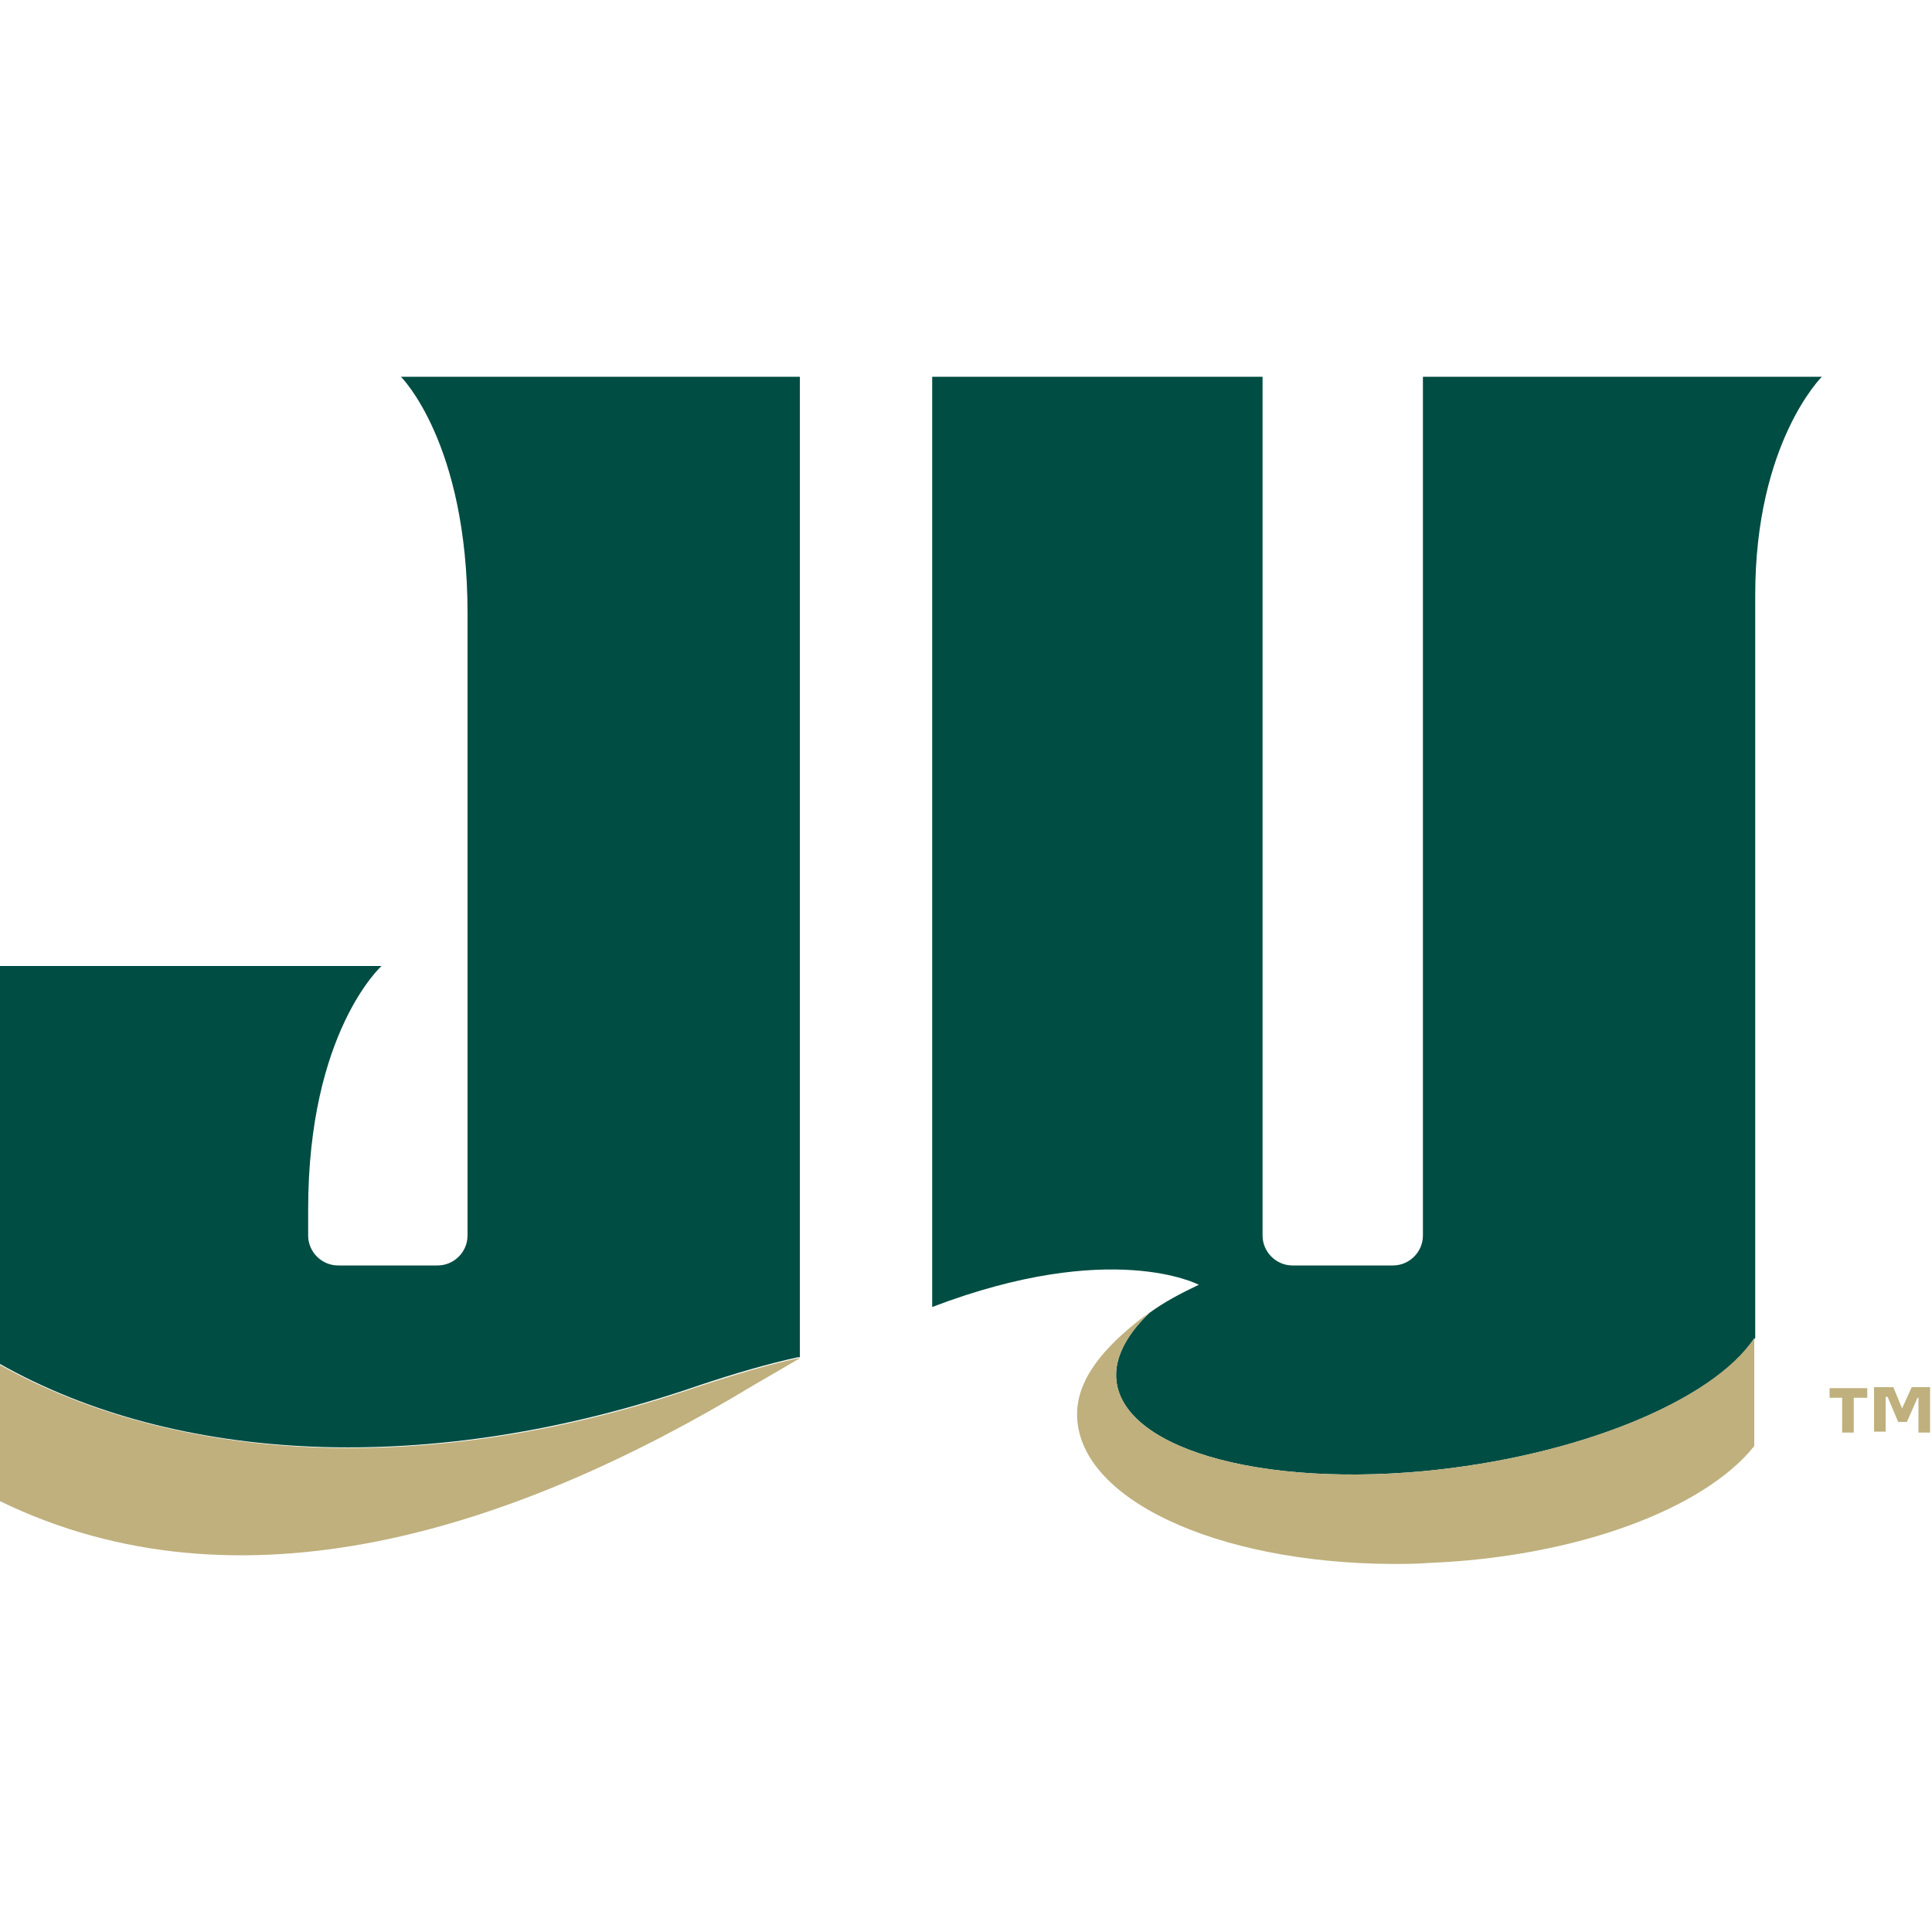 <?xml version="1.0" encoding="utf-8"?>
<!-- Generator: Adobe Illustrator 23.0.3, SVG Export Plug-In . SVG Version: 6.00 Build 0)  -->
<svg version="1.1" id="Layer_1" xmlns="http://www.w3.org/2000/svg" xmlns:xlink="http://www.w3.org/1999/xlink" x="0px" y="0px"
	 viewBox="0 0 200 200" style="enable-background:new 0 0 200 200;" xml:space="preserve">
<style type="text/css">
	.st0{fill:#004D43;}
	.st1{fill:#BFB07D;}
	.st2{fill-rule:evenodd;clip-rule:evenodd;fill:#BFB07D;}
</style>
<title>jacksonville</title>
<desc>Created with Sketch.</desc>
<g>
	<g id="jacksonville_BGD">
		<g id="jacksonville" transform="translate(0, 39)">
			<path class="st0" d="M41.5,0c0,0,6.9,6.8,6.9,24.5v64.4c0,1.7-1.4,3.1-3.1,3.1H35c-1.7,0-3.1-1.4-3.1-3.1v-2.7
				c0-18.4,7.6-25.2,7.6-25.2H0v41.2c18.1,10.2,44.3,11.9,72.4,2.2c3.6-1.2,7-2.2,10.2-2.9l0.2,0V0H41.5z"/>
			<path class="st1" d="M72.4,104.5c-28.1,9.7-54.3,7.9-72.4-2.2v14.1c24.9,12.1,53.2,3,78-12c1.7-1,3.3-1.9,4.8-2.8l-0.2,0
				C79.4,102.3,76.1,103.3,72.4,104.5z"/>
			<path class="st0" d="M147.3,0v88.9c0,1.7-1.4,3.1-3.1,3.1h-10.4c-1.7,0-3.1-1.4-3.1-3.1V0H96.5v96.3c18.6-7.1,27.6-2.3,27.6-2.3
				c-1.9,0.9-3.6,1.8-5.1,2.9c-1.9,1.8-3.1,3.7-3.4,5.6c-1.1,7.7,13.1,12.5,31.7,10.8c16-1.5,30-7.3,34.4-13.8V22.6
				c0-15.8,6.9-22.6,6.9-22.6H147.3z"/>
			<path class="st1" d="M147.3,113.3c-18.6,1.7-32.8-3.1-31.7-10.8c0.3-1.9,1.5-3.8,3.4-5.6c0,0,0,0,0,0c0,0,0,0,0,0
				c-0.2,0.1-0.4,0.3-0.6,0.4c-4.2,3.2-6.9,6.5-6.9,10.1c0,8.7,14.3,15.4,32.6,15.5c1.2,0,2.5,0,3.7-0.1
				c15.4-0.6,28.6-5.6,33.8-12.1V99.5C177.3,106,163.3,111.8,147.3,113.3z"/>
			<path id="Fill-21" class="st2" d="M199.8,109.3h-1.2v-3.6h-0.1l-1.1,2.5h-0.9l-1.1-2.6h-0.2v3.6h-1.2v-4.6h2l0.9,2.2l1-2.2h1.9
				V109.3z M193.2,105.7h-1.3v3.6h-1.2v-3.6h-1.3v-1h3.9V105.7L193.2,105.7z"/>
		</g>
	</g>
</g>
</svg>
